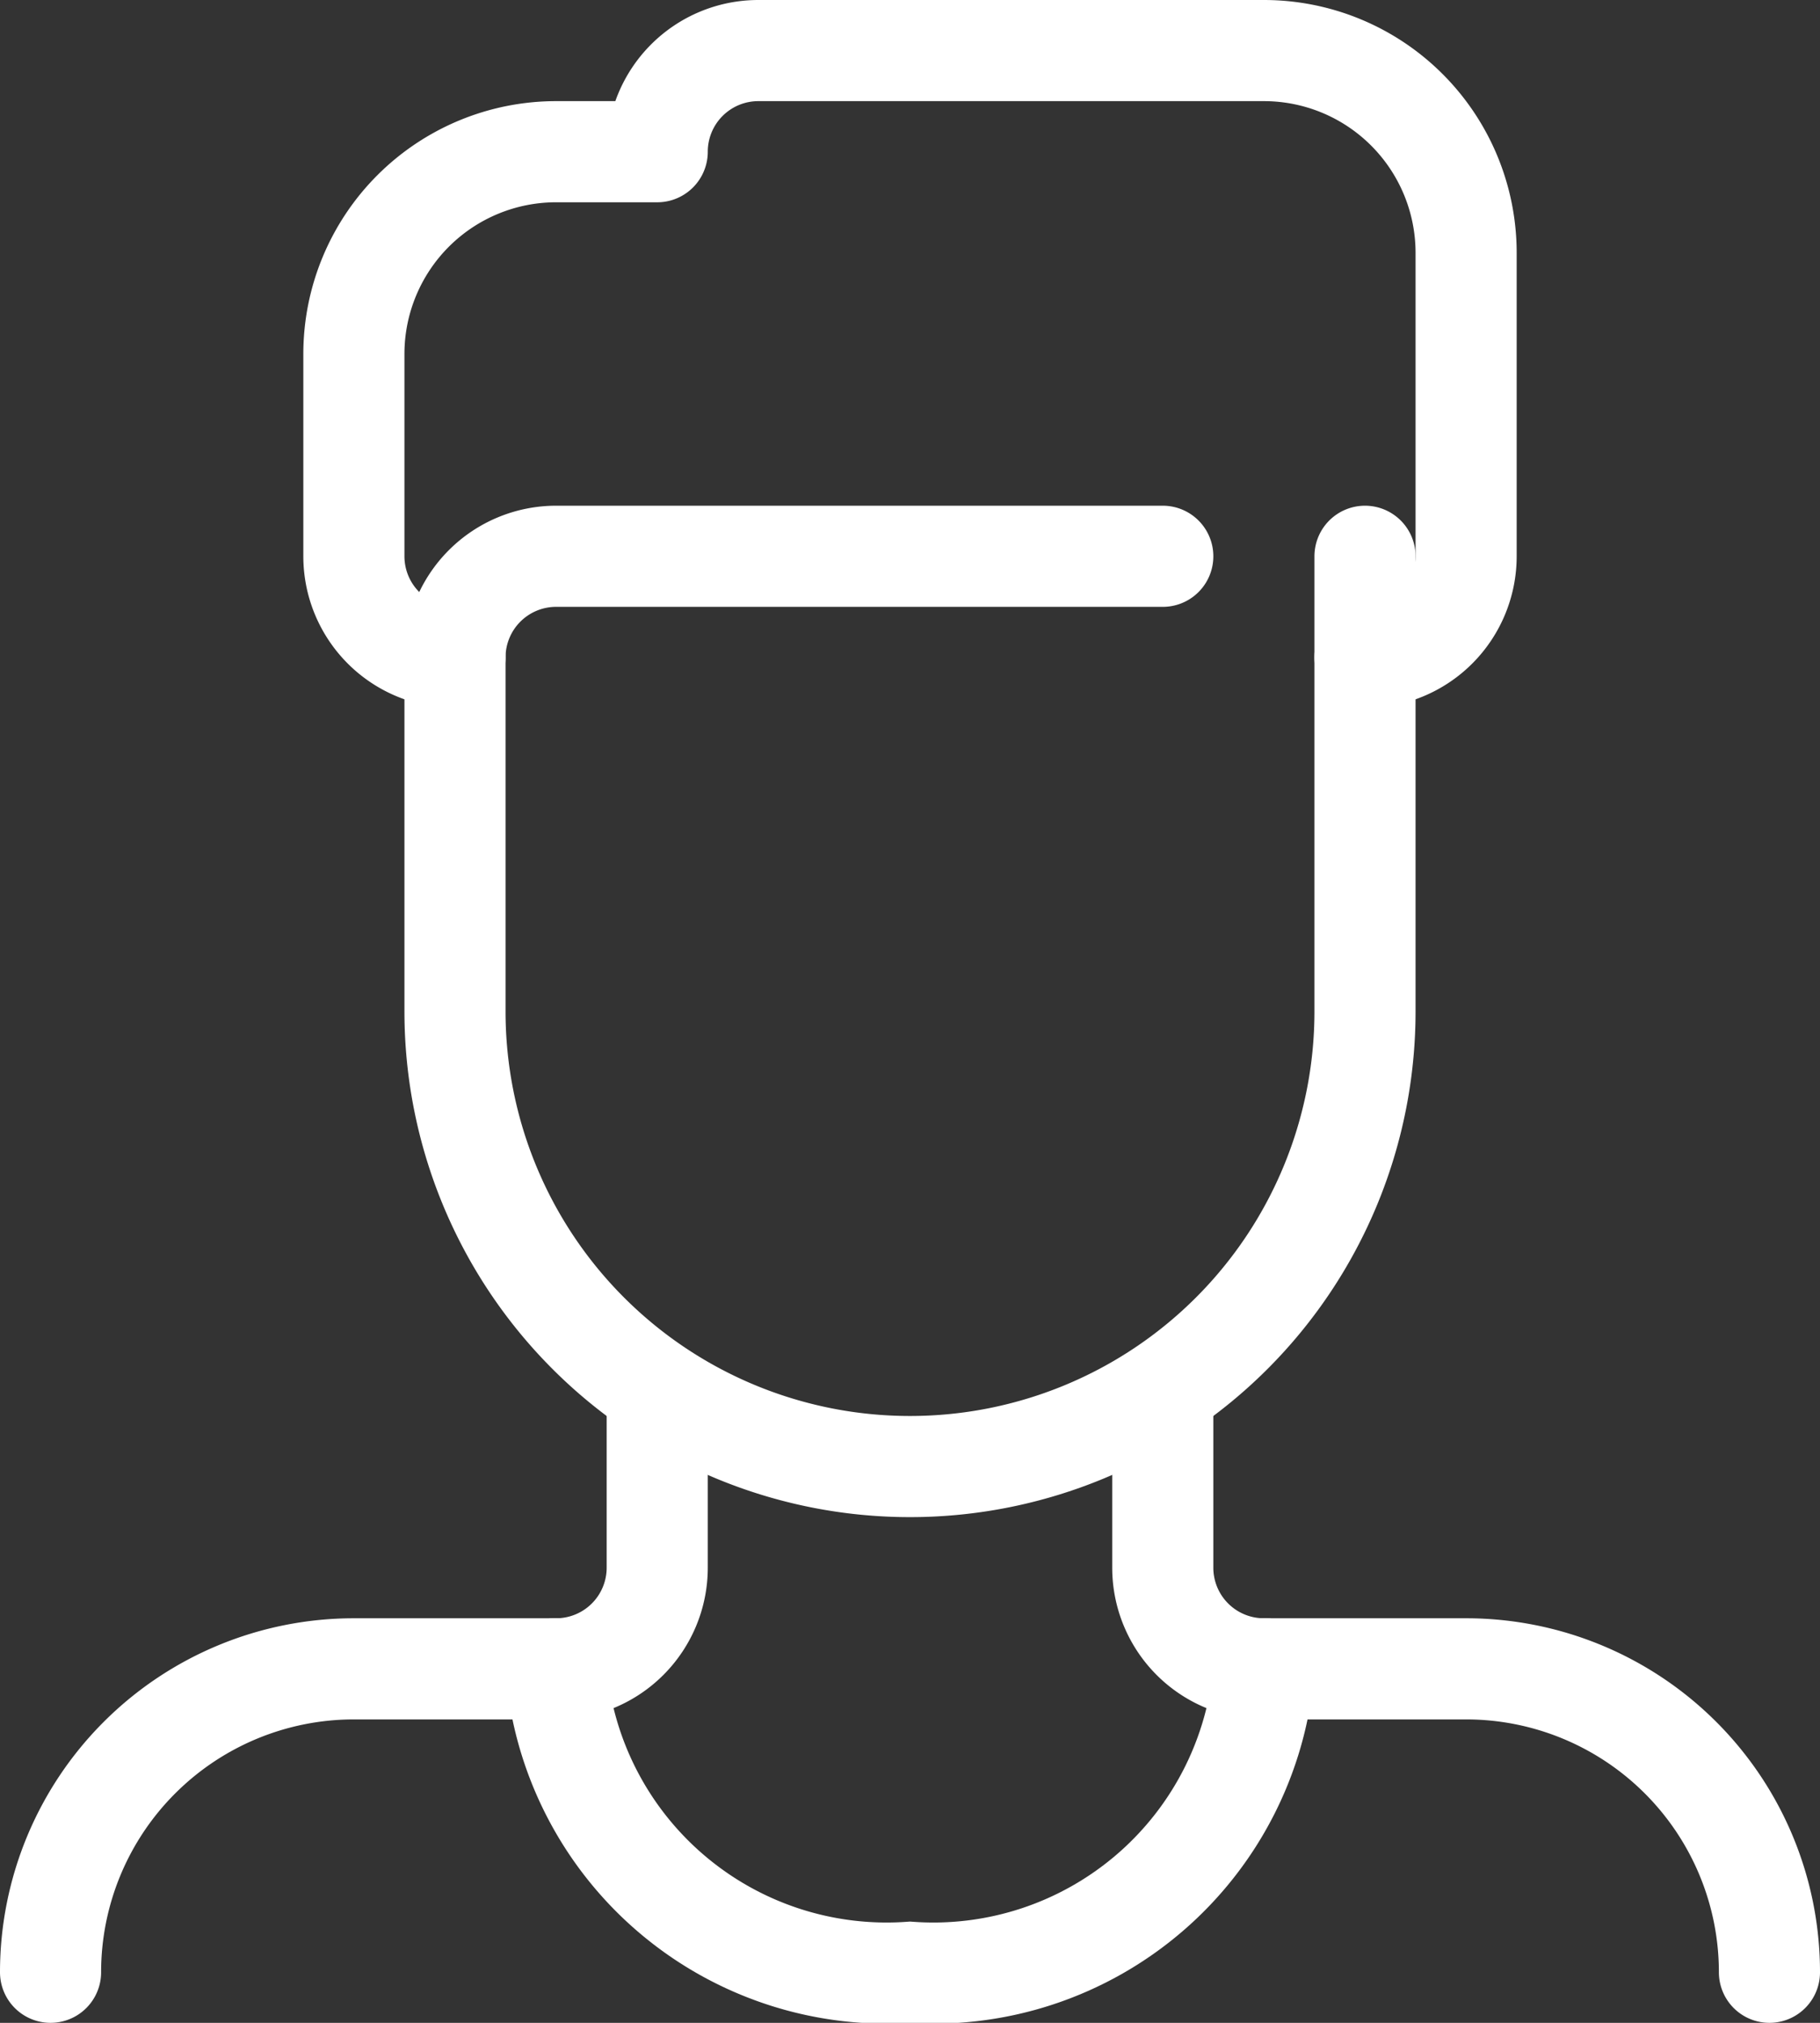 <svg xmlns="http://www.w3.org/2000/svg" xmlns:xlink="http://www.w3.org/1999/xlink" viewBox="0 0 18 20"><rect x="0" y="0" width="18" height="20" fill="#333333" stroke="none"/><defs><style>.cls-1,.cls-3,.cls-4{fill:none;}.cls-2{clip-path:url(#clip-path);}.cls-3,.cls-4{stroke:#fff;stroke-linecap:round;}.cls-3{stroke-linejoin:round;}.cls-4{stroke-miterlimit:10;}</style><clipPath id="clip-path" transform="translate(0 0)"><rect class="cls-1" width="18" height="20"/></clipPath></defs><title>person_20px-bkg-dark</title><g id="Calque_2" data-name="Calque 2"><g id="desktop"><g id="person_20px-bkg-dark"><g class="cls-2"><g class="cls-2"><path class="cls-3" d="M11.5,5.5h-6a1,1,0,0,0-1,1V10a4.5,4.5,0,0,0,9,0V5.5" transform="translate(0 0)"/><path class="cls-3" d="M13.5,6.5a1,1,0,0,0,1-1v-3a2,2,0,0,0-2-2h-5a1,1,0,0,0-1,1h-1a2,2,0,0,0-2,2v2a1,1,0,0,0,1,1" transform="translate(0 0)"/><path class="cls-3" d="M5.5,16.5h0a1,1,0,0,0,1-1V13.78" transform="translate(0 0)"/><path class="cls-3" d="M12.5,16.5h0a1,1,0,0,1-1-1V13.78" transform="translate(0 0)"/><path class="cls-4" d="M12.5,16.5a3.28,3.28,0,0,1-3.5,3,3.28,3.28,0,0,1-3.5-3" transform="translate(0 0)"/><path class="cls-4" d="M5.5,16.5h-2a3,3,0,0,0-3,3" transform="translate(0 0)"/><path class="cls-4" d="M12.5,16.5h2a3,3,0,0,1,3,3" transform="translate(0 0)"/></g></g></g></g></g></svg>